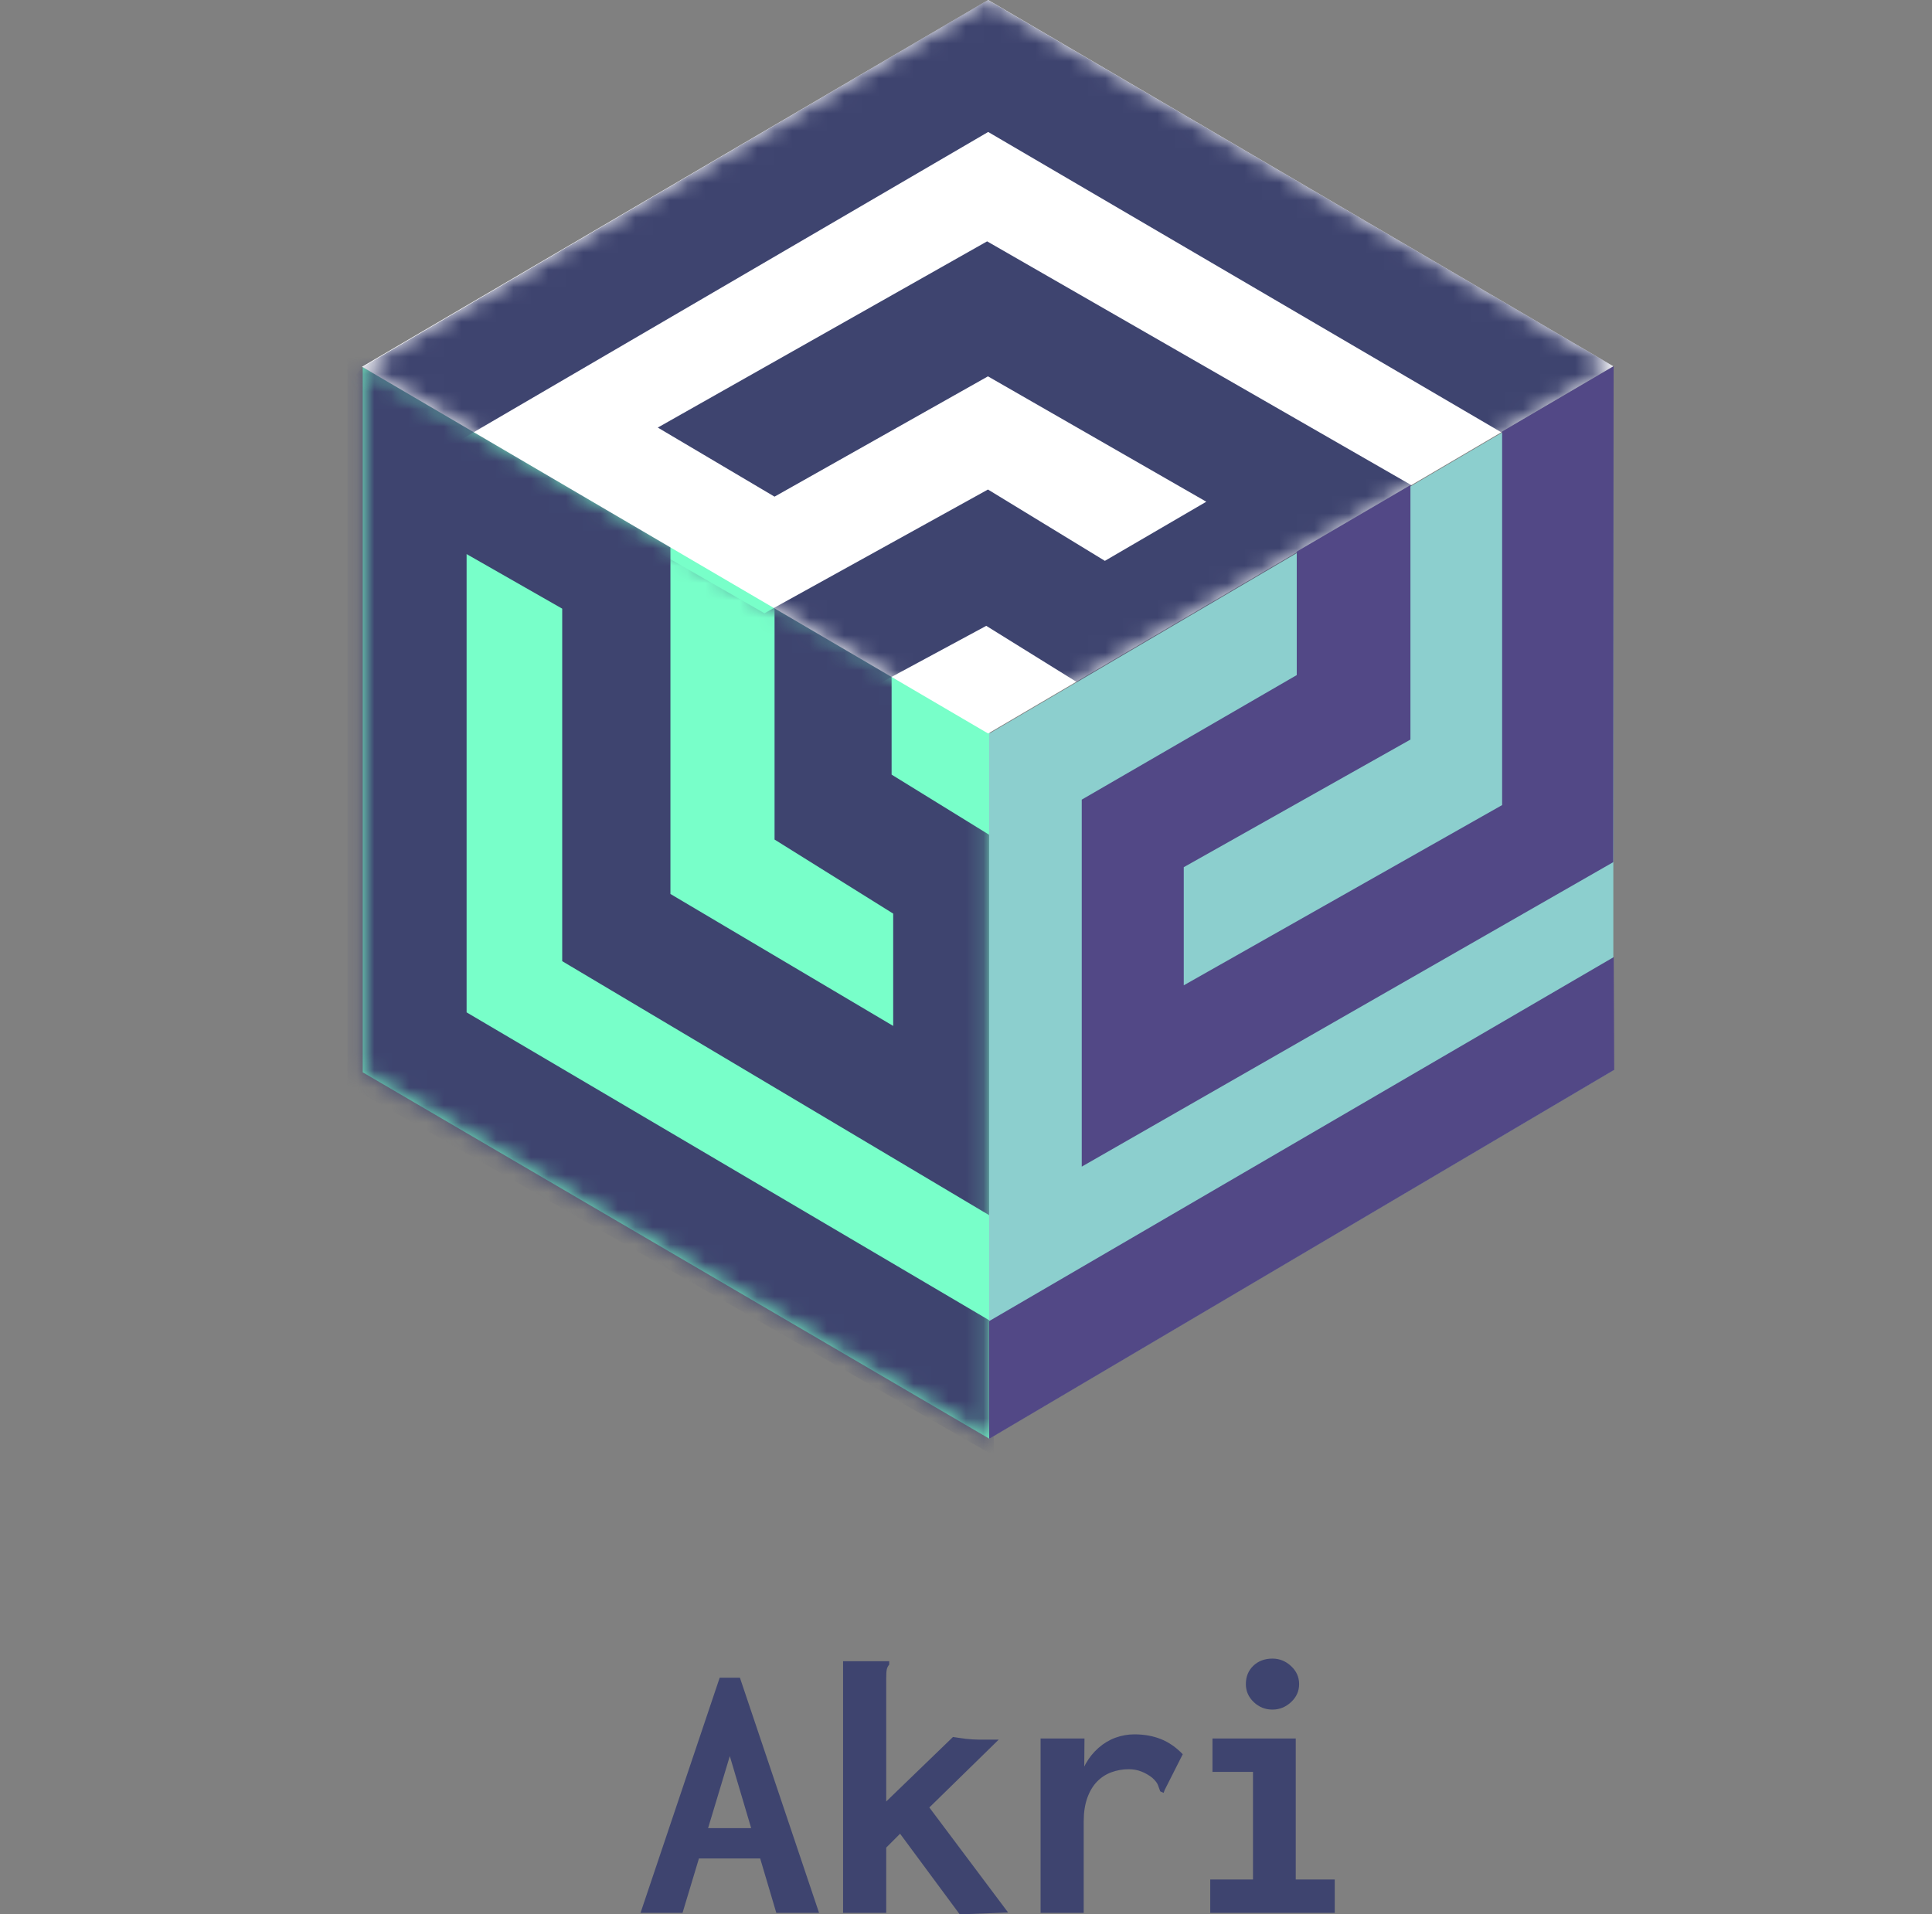 <svg width="111" height="110" viewBox="0 0 111 110" fill="none" xmlns="http://www.w3.org/2000/svg">
<rect x="0" y="0" width="111" height="110" fill="#808080" stroke="none"/>
<g clip-path="url(#clip0_929_3905)">
<g clip-path="url(#clip1_929_3905)">
<path fill-rule="evenodd" clip-rule="evenodd" d="M43.675 106.789H40.156L39.214 109.914H36.801L41.348 96.402H42.511L47.058 109.914H44.602L43.675 106.789ZM40.682 105.044H43.157L41.93 100.906L40.682 105.044ZM51.713 105.367L50.916 106.164V109.914H48.438V95.454H51.088V95.648C51.016 95.734 50.97 95.828 50.948 95.928C50.927 96.029 50.916 96.201 50.916 96.445V103.514L54.752 99.807C54.867 99.821 54.989 99.839 55.118 99.861C55.247 99.882 55.377 99.9 55.506 99.915C55.635 99.929 55.764 99.94 55.894 99.947C56.023 99.954 56.131 99.958 56.217 99.958H57.381L53.394 103.858L57.919 109.892L55.139 110L51.713 105.367ZM62.294 101.506C62.322 101.449 62.351 101.392 62.382 101.337C62.576 100.992 62.82 100.691 63.115 100.432C63.409 100.173 63.732 99.979 64.084 99.85C64.436 99.721 64.799 99.656 65.173 99.656C65.733 99.656 66.239 99.746 66.692 99.926C67.144 100.105 67.565 100.396 67.953 100.798L66.918 102.846L66.853 103.018L66.66 102.932C66.617 102.817 66.573 102.698 66.53 102.576C66.487 102.454 66.379 102.314 66.207 102.156C66.006 101.998 65.794 101.876 65.571 101.79C65.349 101.703 65.108 101.66 64.849 101.66C64.505 101.66 64.174 101.718 63.858 101.833C63.542 101.948 63.266 102.127 63.029 102.371C62.791 102.616 62.605 102.928 62.468 103.309C62.332 103.69 62.263 104.139 62.263 104.656V109.914H59.785V99.893H62.307L62.294 101.506ZM69.532 109.914V107.996H71.989V101.811H69.661V99.893H74.445V107.996H76.686V109.914H69.532ZM73.109 98.234C72.693 98.234 72.333 98.09 72.032 97.803C71.73 97.516 71.579 97.171 71.579 96.769C71.579 96.338 71.723 95.986 72.01 95.713C72.297 95.44 72.664 95.303 73.109 95.303C73.511 95.303 73.867 95.447 74.176 95.734C74.485 96.022 74.639 96.366 74.639 96.769C74.639 97.171 74.485 97.516 74.176 97.803C73.867 98.09 73.511 98.234 73.109 98.234Z" fill="#3E446F"/>
<path d="M20.839 21.076L56.861 41.889V82.681L20.839 61.614V21.076Z" fill="#78FFC9"/>
<mask id="mask0_929_3905" style="mask-type:luminance" maskUnits="userSpaceOnUse" x="20" y="21" width="37" height="62">
<path d="M20.839 21.076L56.861 41.889V82.681L20.839 61.614V21.076Z" fill="white"/>
</mask>
<g mask="url(#mask0_929_3905)">
<path d="M32.301 34.974V55.229L57.444 70.189V48.241L56.892 48.004L51.226 44.51V38.864V36.817L44.501 33.767V48.241L51.317 52.496V58.95L38.519 51.368V30.518L19.963 19.8V62.355L57.094 83.637V76.274L56.892 75.897L26.808 58.171V31.838L32.301 34.974Z" fill="#3E446F"/>
</g>
<path d="M56.772 42.148L20.801 21.074L56.772 -7.62939e-06L92.705 21.053L56.772 42.148Z" fill="white"/>
<mask id="mask1_929_3905" style="mask-type:luminance" maskUnits="userSpaceOnUse" x="20" y="0" width="73" height="43">
<path d="M56.772 42.148L20.801 21.074L56.772 -7.62939e-06L92.705 21.053L56.772 42.148Z" fill="white"/>
</mask>
<g mask="url(#mask1_929_3905)">
<path d="M20.841 21.086L56.762 0.004L92.71 21.058L86.286 24.858L56.774 7.583L26.529 25.236L43.922 35.24L44.451 34.94L56.762 28.128L63.479 32.227L69.306 28.829L56.762 21.625L44.5 28.538L37.792 24.568L56.713 13.868L81.227 27.957L61.904 39.215L56.664 35.961L48.669 40.273L18.838 23.555L20.841 21.086Z" fill="#3E446F"/>
</g>
<path d="M56.827 82.654L92.691 61.49V21.107L56.827 42.16V82.654Z" fill="#8CCFCE"/>
<path d="M86.302 24.798V46.26L68.011 56.616V49.829L81.034 42.496V27.874L74.503 31.694V38.79L62.15 45.947V67.035L92.688 49.539L92.708 21.042L86.302 24.798Z" fill="#524886"/>
<path d="M56.831 82.674V75.91L92.713 54.996L92.743 61.473L56.831 82.674Z" fill="#524886"/>
</g>
</g>
<defs>
<clipPath id="clip0_929_3905">
<rect width="110" height="110" fill="white" transform="translate(0.79)"/>
</clipPath>
<clipPath id="clip1_929_3905">
<rect width="93.827" height="110" fill="white" transform="translate(8.877)"/>
</clipPath>
</defs>
</svg>
